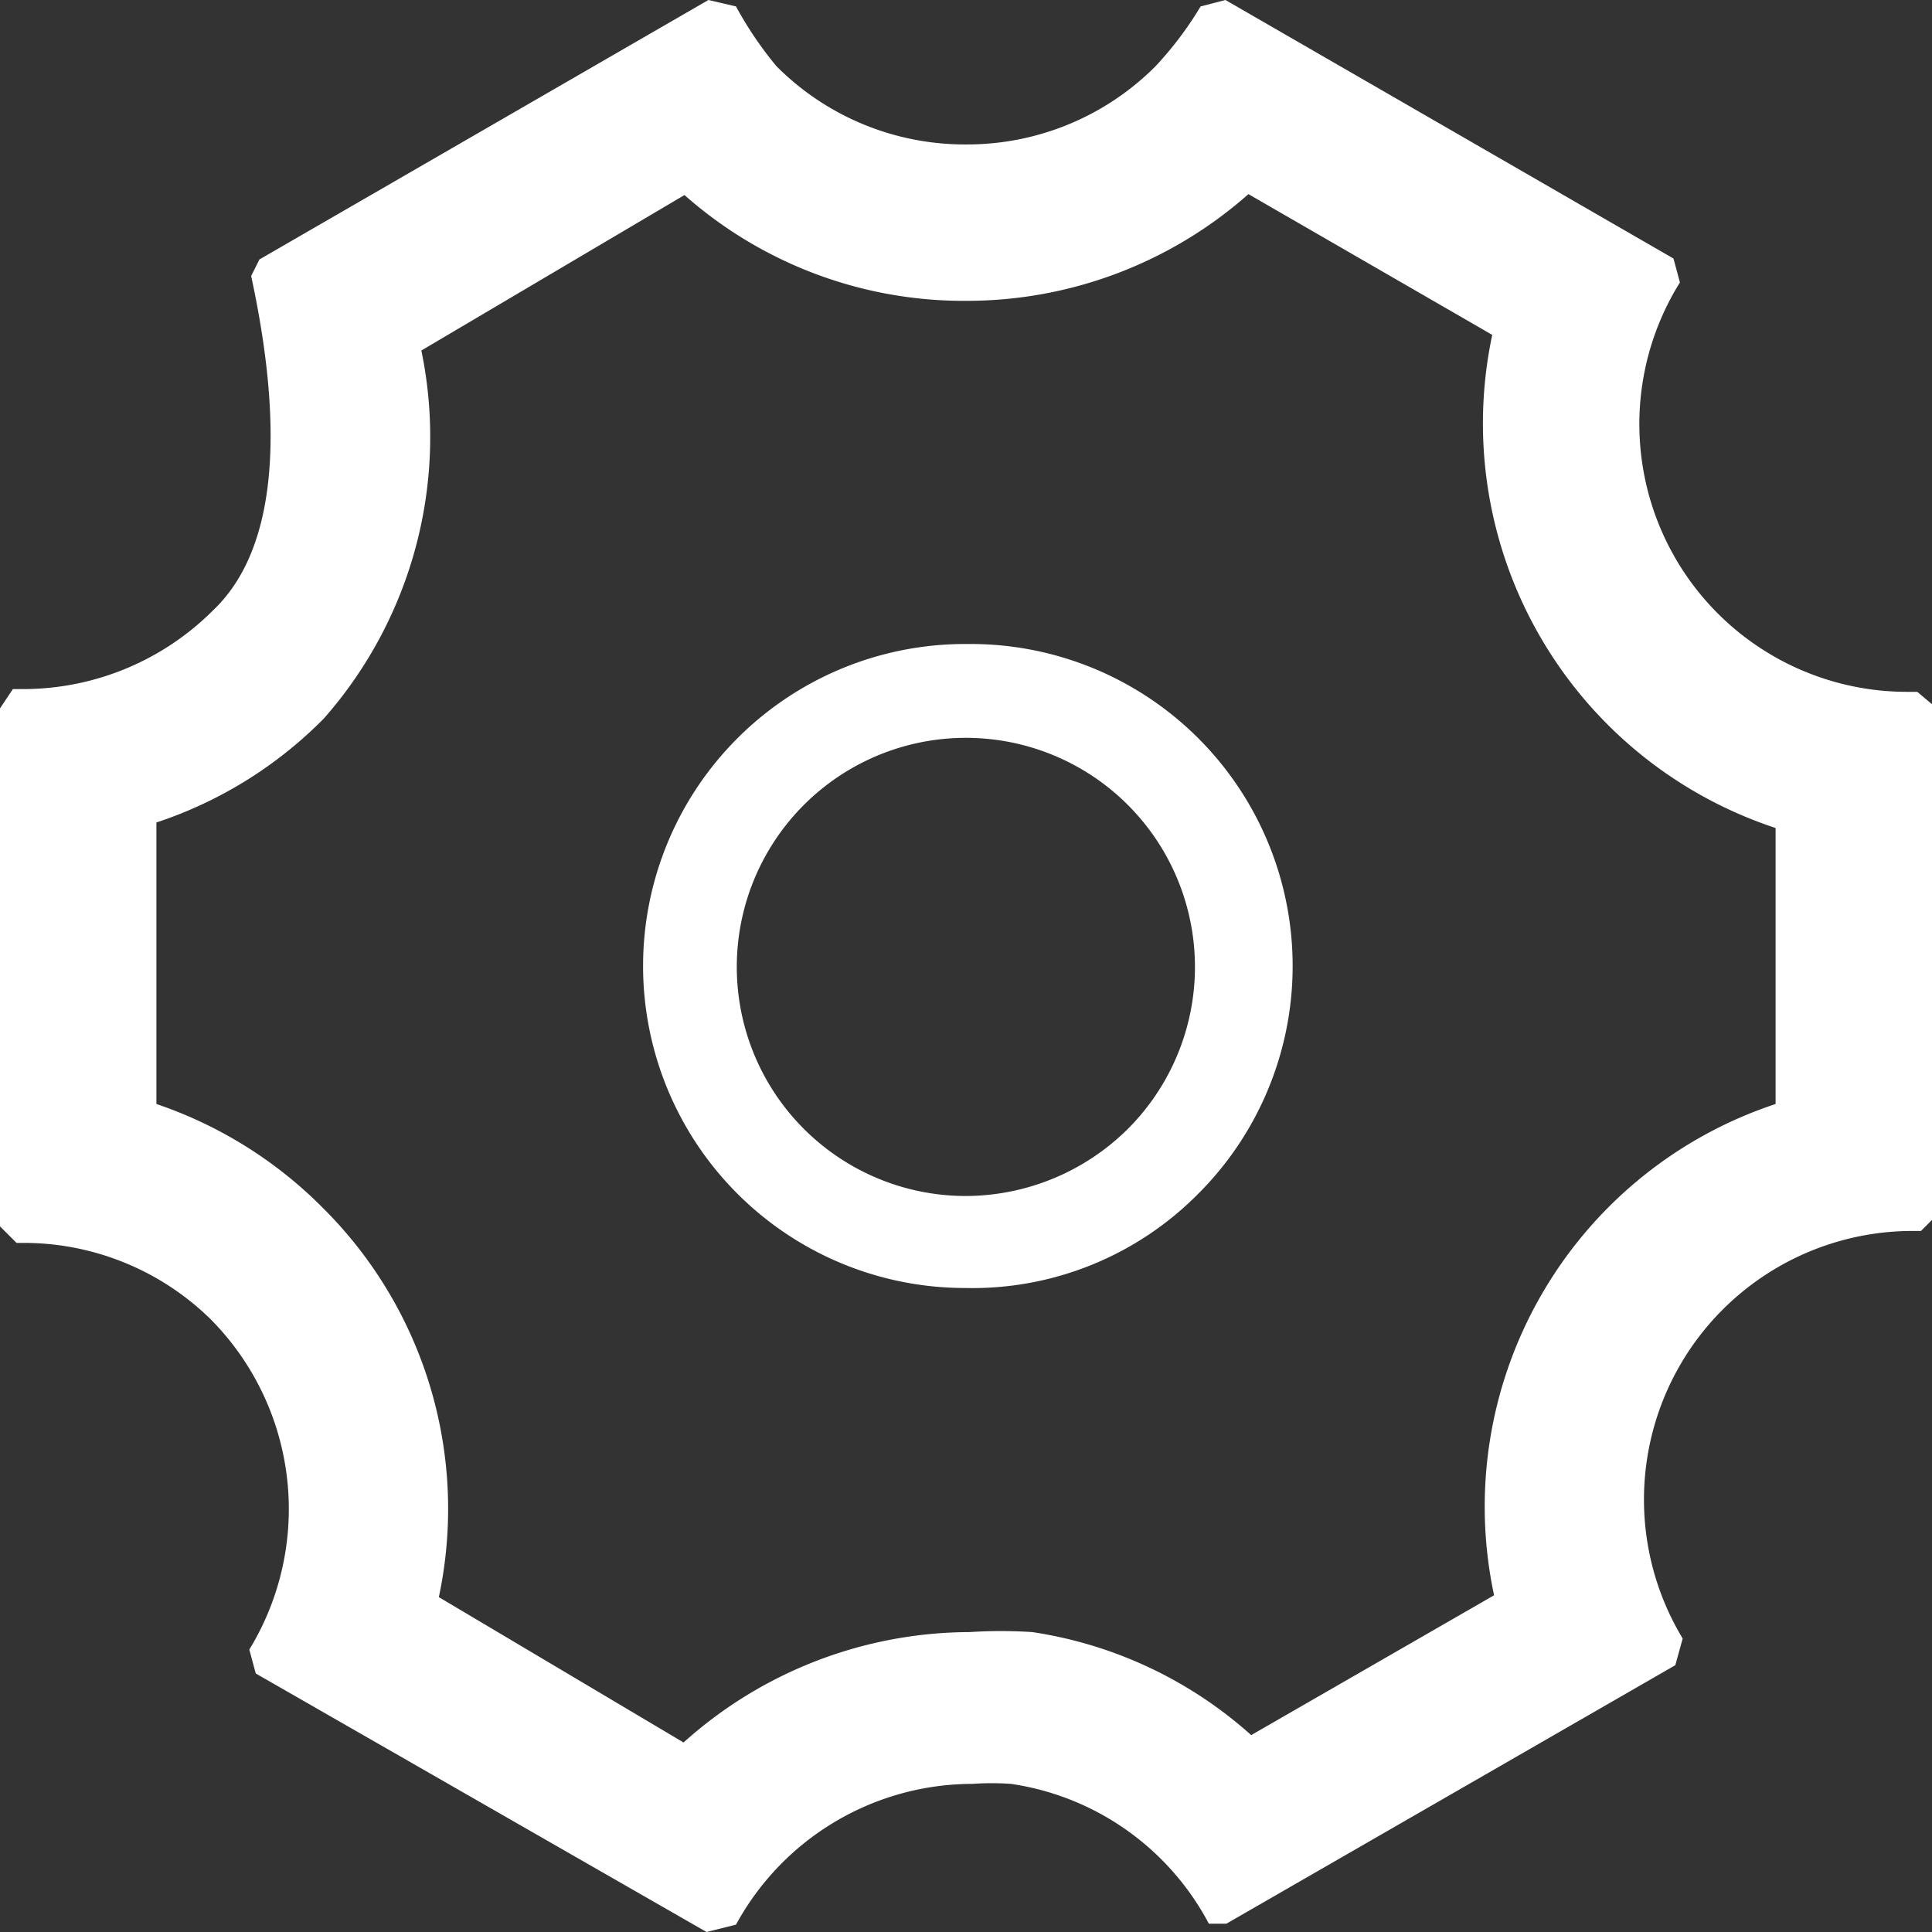 <svg id="图层_1" data-name="图层 1" xmlns="http://www.w3.org/2000/svg" viewBox="0 0 21 21"><rect x="0" y="0" width="21" height="21" fill="#333333" stroke="none"/><defs><style>.cls-1{fill:none;}.cls-2{fill:#fff;}</style></defs><title>shezhi</title><path class="cls-1" d="M2.83,2.82,7.7,0,8,.07a4,4,0,0,0,.49.65,2.91,2.91,0,0,0,4.12,0,3.82,3.82,0,0,0,.49-.65L13.32,0l4.87,2.81.07.26a2.91,2.91,0,0,0,2.58,4.45l.16.16v5.63l-.15.15a2.92,2.92,0,0,0-3,2.84,2.88,2.88,0,0,0,.42,1.59l-.08.29L13.3,21l-.19,0a2.93,2.93,0,0,0-4-1.2A3,3,0,0,0,8,20.92L7.68,21,2.81,18.19l-.07-.26a2.93,2.93,0,0,0-.42-3.59,2.89,2.89,0,0,0-2.14-.83L0,13.33V7.7l.14-.24a2.88,2.88,0,0,0,2.18-.85C3,6,3.11,4.74,2.73,3Z"/><path class="cls-2" d="M20.84,7.52h-.12a2.91,2.91,0,0,1-2.46-4.45l-.07-.26L13.32,0l-.27.07a3.82,3.82,0,0,1-.49.65,2.89,2.89,0,0,1-2.06.85A2.89,2.89,0,0,1,8.44.72,4,4,0,0,1,8,.07L7.7,0,2.82,2.82,2.73,3c.38,1.76.25,3-.41,3.63a2.92,2.92,0,0,1-2.07.86H.14L0,7.7v5.63l.18.18H.29a2.9,2.9,0,0,1,2,.83,2.93,2.93,0,0,1,.42,3.59l.07.26L7.68,21,8,20.92a2.93,2.93,0,0,1,2.57-1.53,3,3,0,0,1,.42,0,2.91,2.91,0,0,1,2.15,1.52l.19,0,4.88-2.81.08-.29a2.92,2.92,0,0,1,2.5-4.43h.09l.15-.15V7.68ZM19.3,12a4.61,4.61,0,0,0-3.06,5.34L13.6,18.86a4.58,4.58,0,0,0-2.38-1.12,5.31,5.31,0,0,0-.68,0,4.67,4.67,0,0,0-3.11,1.2L4.77,17.36a4.61,4.61,0,0,0-1.25-4.22h0A4.65,4.65,0,0,0,1.7,12V8.94A4.57,4.57,0,0,0,3.52,7.81a4.63,4.63,0,0,0,1.06-4L7.44,2.12A4.58,4.58,0,0,0,10.5,3.27a4.62,4.62,0,0,0,3.07-1.16l2.65,1.53A4.63,4.63,0,0,0,19.3,9Z"/><path class="cls-1" d="M10.49,14A3.5,3.5,0,1,1,13,13,3.45,3.45,0,0,1,10.49,14Z"/><path class="cls-2" d="M10.49,7h0a3.5,3.5,0,0,0,0,7h0A3.45,3.45,0,0,0,13,13a3.5,3.5,0,0,0-2.47-6Zm1.77,5.27a2.51,2.51,0,0,1-1.77.73h0a2.49,2.49,0,1,1,1.77-.73Z"/></svg>
